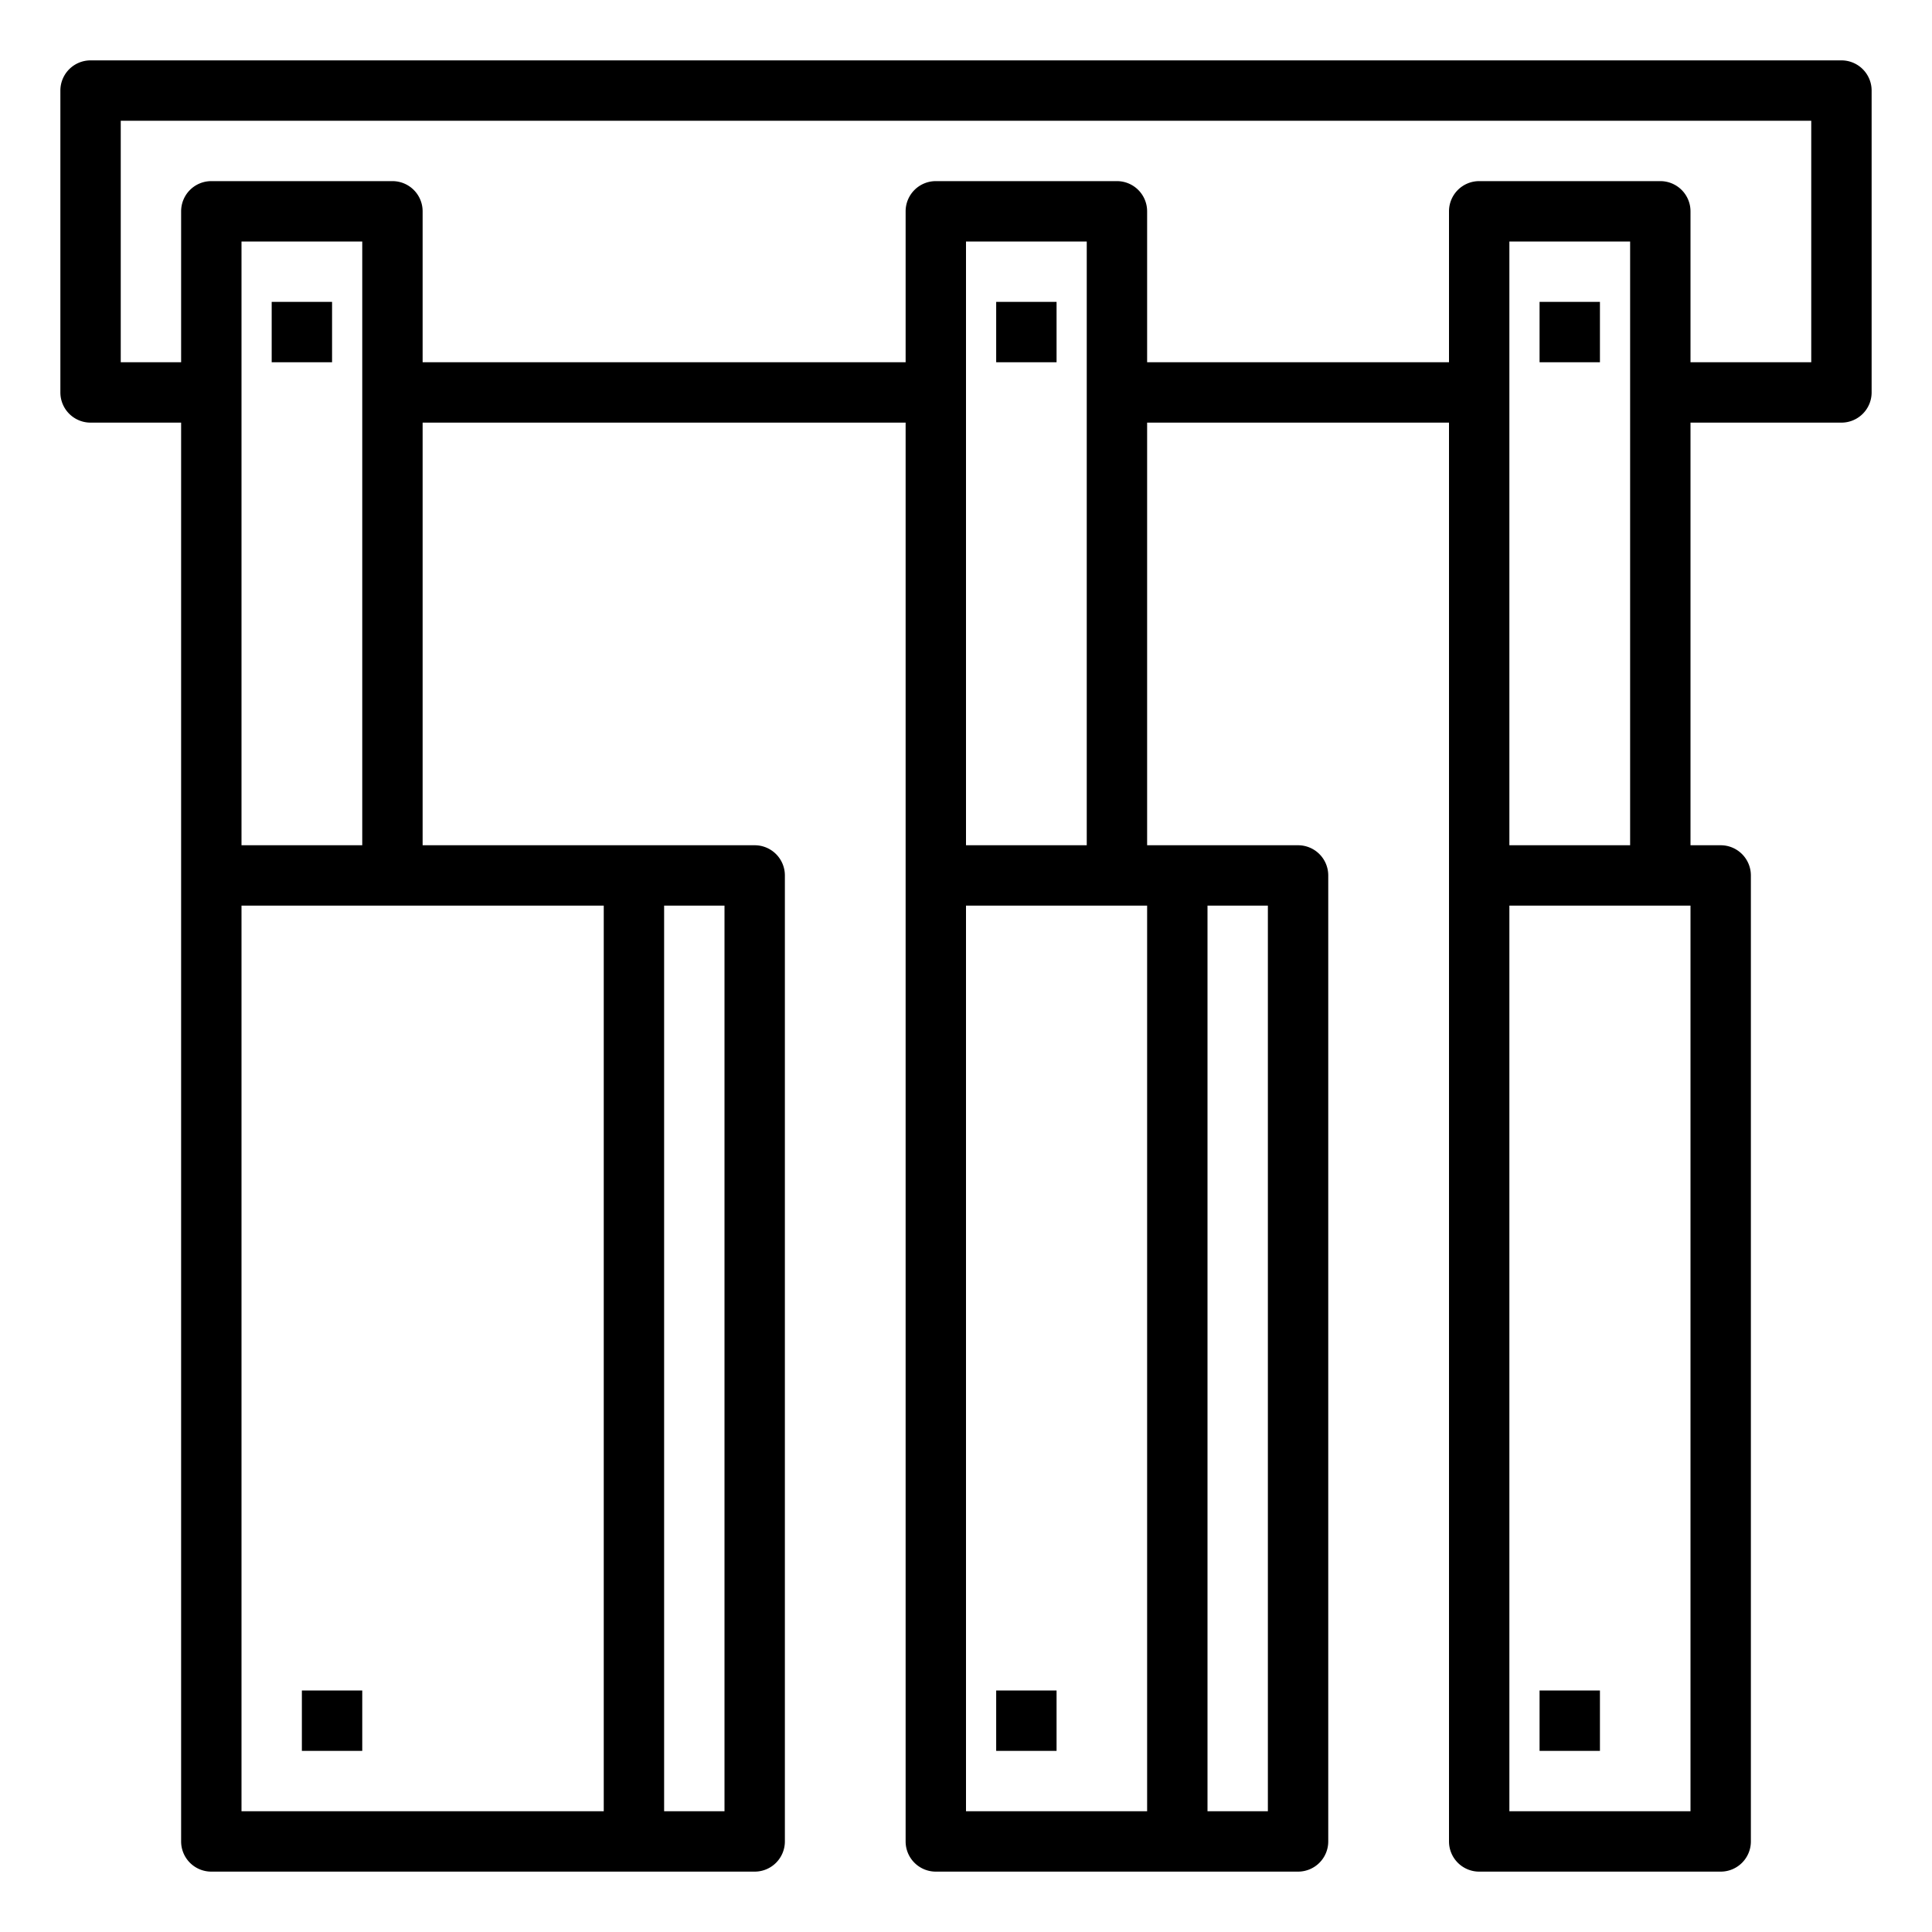 <svg xmlns="http://www.w3.org/2000/svg" viewBox="0 0 64 64" x="0px" y="0px"><g><rect x="10" y="56" width="2" height="2"></rect><rect x="9" y="10" width="2" height="2"></rect><rect x="33" y="10" width="2" height="2"></rect><rect x="51" y="10" width="2" height="2"></rect><rect x="33" y="56" width="2" height="2"></rect><rect x="51" y="56" width="2" height="2"></rect><path d="M61,2H3A1,1,0,0,0,2,3V13a1,1,0,0,0,1,1H6V61a1,1,0,0,0,1,1H25a1,1,0,0,0,1-1V29a1,1,0,0,0-1-1H14V14H30V61a1,1,0,0,0,1,1H43a1,1,0,0,0,1-1V29a1,1,0,0,0-1-1H38V14H48V61a1,1,0,0,0,1,1h8a1,1,0,0,0,1-1V29a1,1,0,0,0-1-1H56V14h5a1,1,0,0,0,1-1V3A1,1,0,0,0,61,2ZM8,30H20V60H8ZM24,60H22V30h2ZM8,28V8h4V28Zm24,2h6V60H32ZM42,60H40V30h2ZM32,28V8h4V28ZM56,60H50V30h6ZM50,28V8h4V28ZM60,12H56V7a1,1,0,0,0-1-1H49a1,1,0,0,0-1,1v5H38V7a1,1,0,0,0-1-1H31a1,1,0,0,0-1,1v5H14V7a1,1,0,0,0-1-1H7A1,1,0,0,0,6,7v5H4V4H60Z"></path></g></svg>